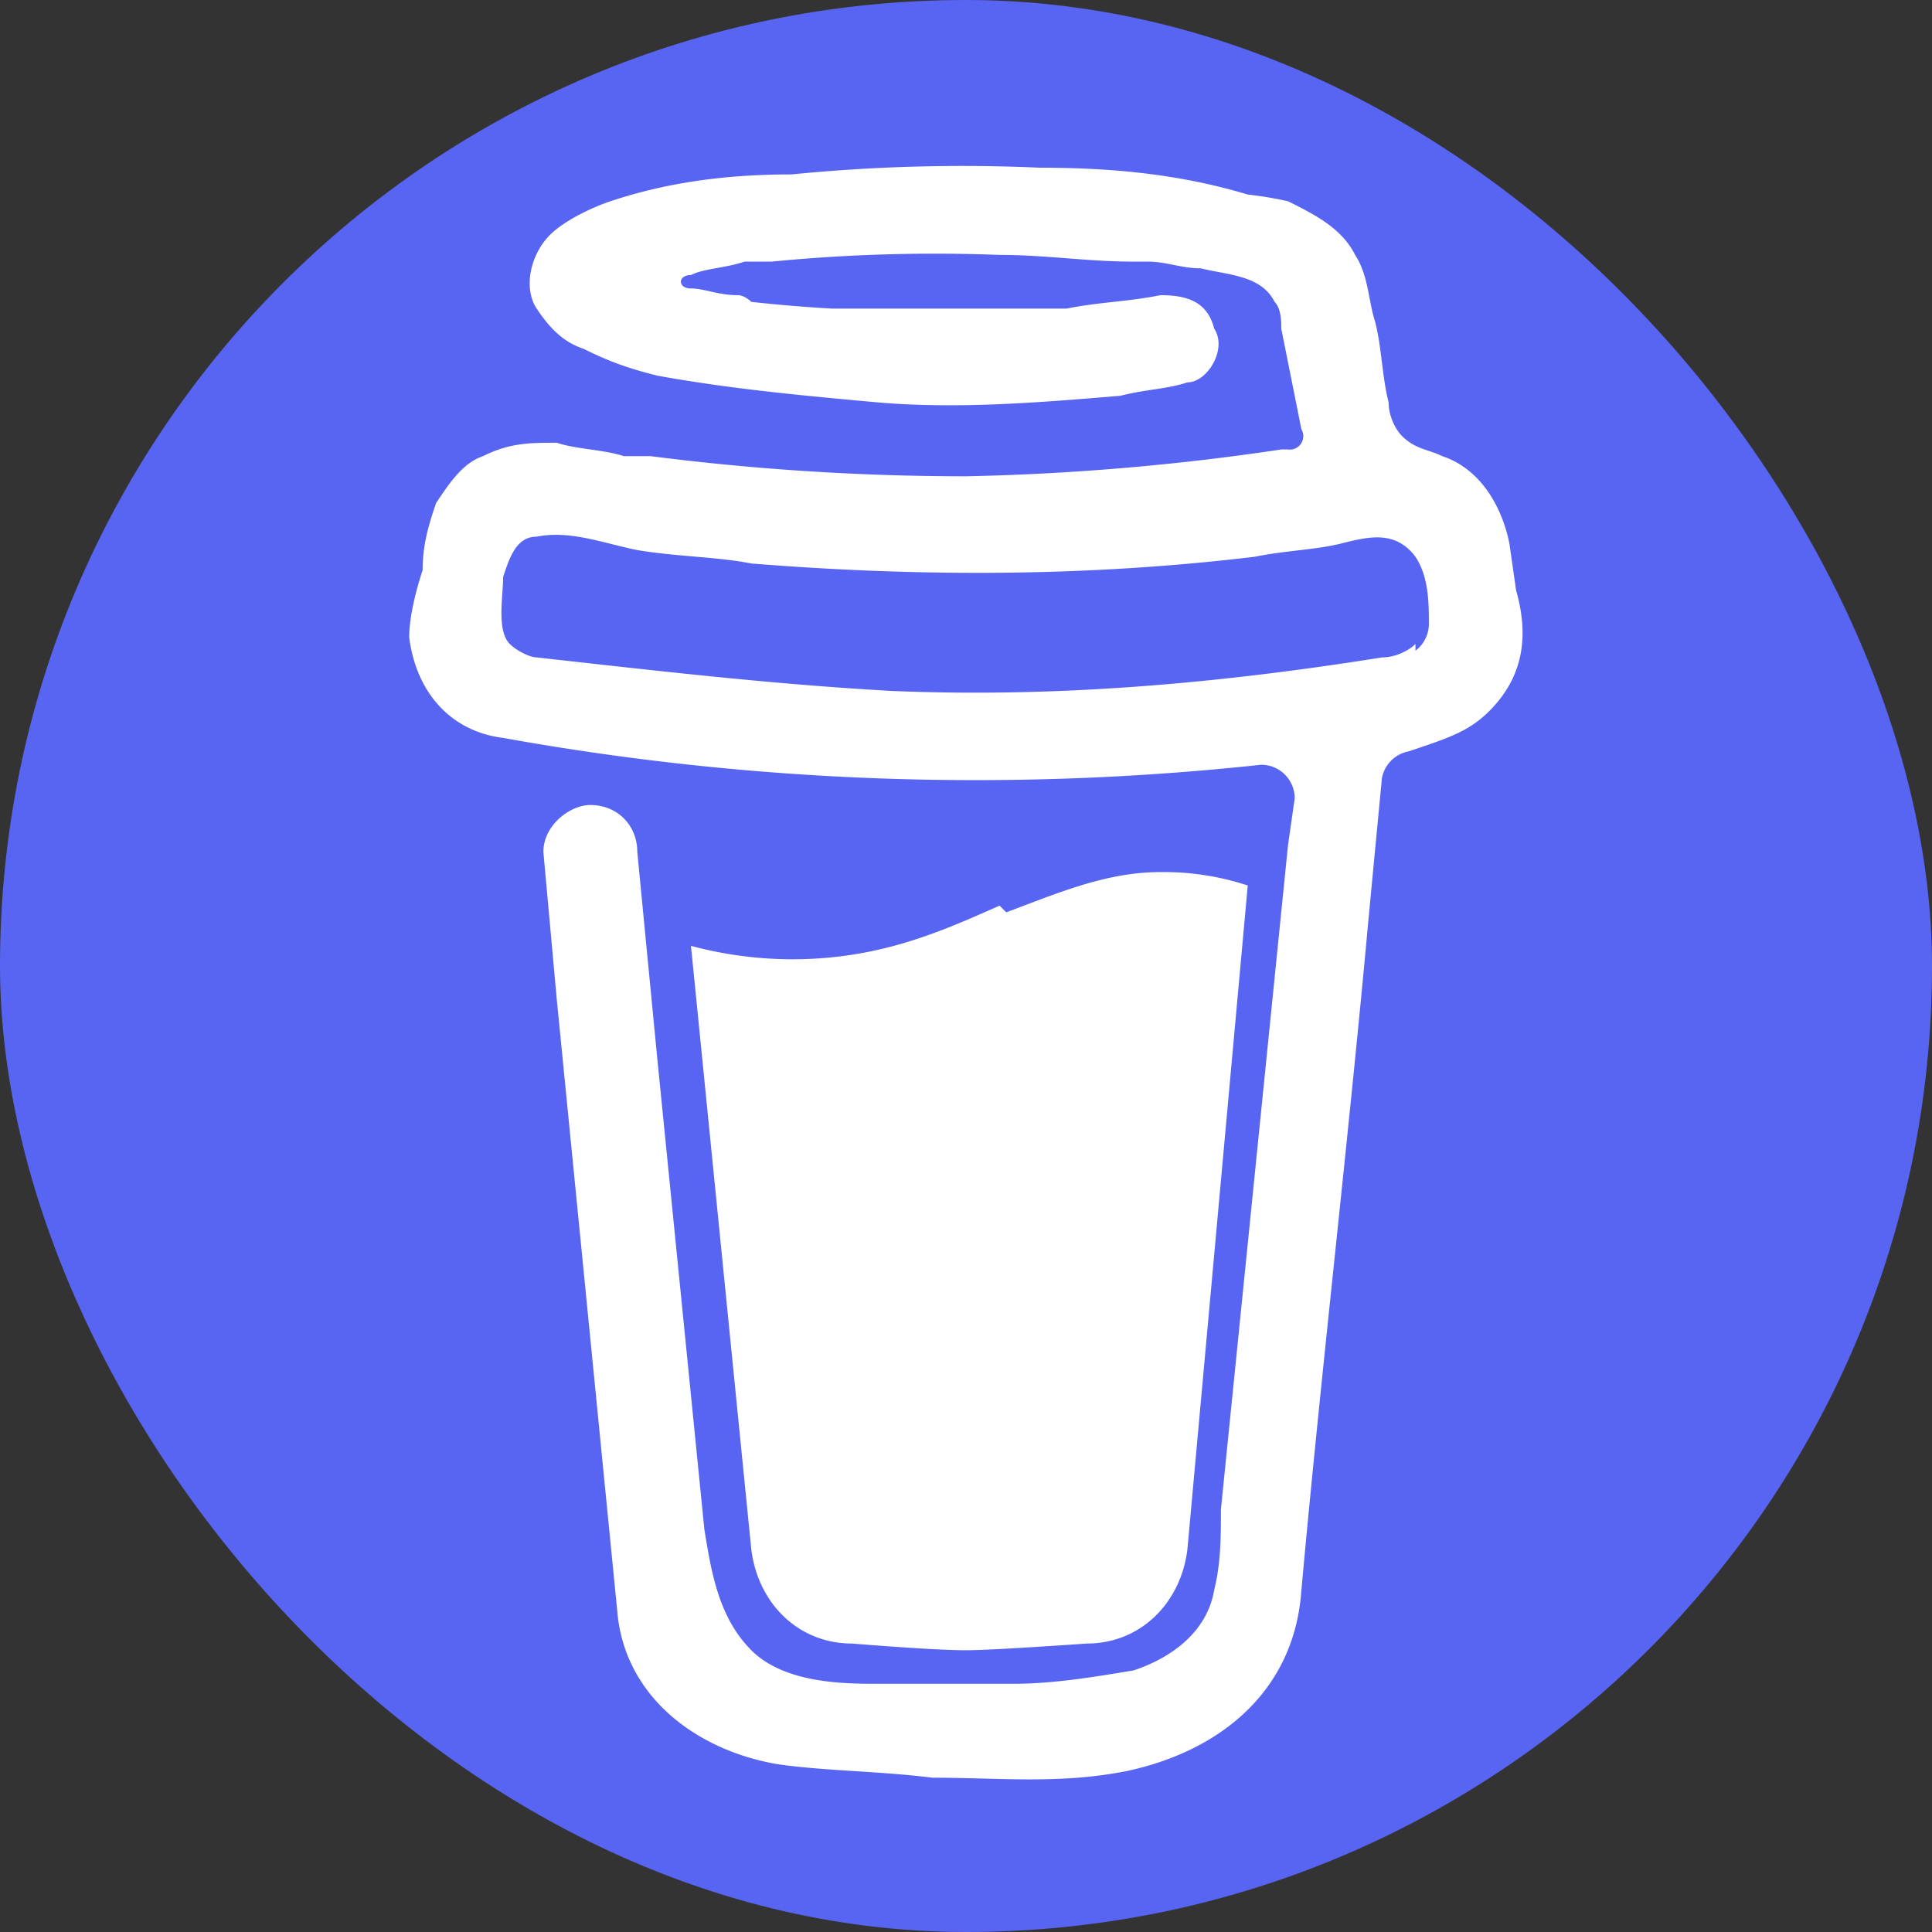 <?xml version="1.0" encoding="UTF-8" standalone="no"?>
<svg
   fill="#ffffff"
   viewBox="-2.4 -2.4 28.8 28.8"
   role="img"
   version="1.1"
   id="svg1"
   width="28.8"
   height="28.8"
   xmlns="http://www.w3.org/2000/svg"
   xmlns:svg="http://www.w3.org/2000/svg">
  <rect x="-2.4" y="-2.4" width="28.8" height="28.8" fill="#333333" stroke="none"/>
  <defs
     id="defs1" />
  <g
     id="bg"
     stroke-width="0"
     style="display:inline">
     #5865f2"
    <rect
       x="-2.4"
       y="-2.4"
       width="28.8"
       height="28.8"
       rx="14.4"
       fill="#5865f2"
       strokewidth="0"
       id="circle" />
  </g>
  <g
     id="coffee"
     style="display:inline">
    <path
       d="M 20.2,6.4 20.1,5.7 C 20,5.2 19.7,4.6 19.1,4.4 18.9,4.3 18.7,4.3 18.5,4.1 18.4,4 18.3,3.8 18.3,3.6 18.2,3.2 18.2,2.8 18.1,2.4 18,2.1 18,1.7 17.8,1.4 17.6,1 17.2,0.8 16.8,0.6 A 5.7,5.7 0 0 0 16.2,0.5 c -1,-0.3 -2,-0.4 -3.1,-0.4 A 25.8,25.8 0 0 0 9.4,0.2 C 8.5,0.2 7.6,0.3 6.7,0.6 6.4,0.7 6,0.9 5.8,1.1 5.5,1.4 5.4,1.9 5.6,2.2 5.8,2.5 6,2.7 6.3,2.8 6.7,3 7,3.1 7.4,3.2 c 1.1,0.2 2.2,0.3 3.3,0.4 1.2,0.1 2.4,0 3.6,-0.1 0.4,-0.1 0.7,-0.1 1,-0.2 0.3,0 0.6,-0.5 0.4,-0.8 C 15.6,2.1 15.3,2 14.9,2 14.4,2.1 14,2.1 13.5,2.2 c -1.1,0 -2.3,0 -3.5,0 A 22.2,22.2 0 0 1 8.8,2.1 C 8.8,2.1 8.7,2 8.6,2 8.3,2 8.1,1.9 7.9,1.9 7.7,1.9 7.7,1.7 7.9,1.7 v 0 C 8.1,1.6 8.4,1.6 8.7,1.5 v 0 c 0.1,0 0.3,0 0.4,0 a 25.1,25.1 0 0 1 3.4,-0.1 c 0.7,0 1.3,0.1 2,0.1 h 0.2 c 0.3,0 0.5,0.1 0.8,0.1 0.4,0.1 0.9,0.1 1.1,0.5 0.1,0.1 0.1,0.3 0.1,0.4 L 17,4 a 0.2,0.2 0 0 1 -0.2,0.3 v 0 c 0,0 -0.1,0 -0.1,0 A 36.7,36.7 0 0 1 12,4.7 37.1,37.1 0 0 1 7.3,4.4 C 7.2,4.4 7,4.4 6.9,4.4 6.6,4.3 6.2,4.3 5.9,4.2 5.5,4.2 5.2,4.2 4.8,4.4 4.5,4.5 4.3,4.8 4.1,5.1 4,5.4 3.9,5.7 3.9,6.1 3.8,6.4 3.7,6.8 3.7,7.1 3.8,7.9 4.3,8.5 5.1,8.6 A 39.7,39.7 0 0 0 16.4,9 0.5,0.5 0 0 1 16.9,9.5 l -0.1,0.7 -1,9.9 c 0,0.4 0,0.8 -0.1,1.2 -0.1,0.6 -0.6,1 -1.2,1.2 -0.6,0.1 -1.2,0.2 -1.8,0.2 -0.7,0 -1.3,0 -2,0 -0.5,0 -1.4,0 -1.9,-0.5 C 8.3,21.7 8.2,21 8.1,20.4 L 7.4,13.4 7.1,10.3 C 7.1,9.9 6.8,9.6 6.4,9.6 6.1,9.6 5.7,9.9 5.7,10.3 l 0.2,2.2 0.9,9.1 c 0.1,1.3 1.2,2.1 2.4,2.3 0.7,0.1 1.5,0.1 2.3,0.2 1,0 1.9,0.1 2.9,-0.1 1.4,-0.3 2.5,-1.2 2.6,-2.7 0.3,-3.3 0.7,-6.7 1,-10 L 18.2,9.2 A 0.5,0.5 0 0 1 18.6,8.8 C 19.2,8.6 19.5,8.5 19.8,8.2 20.3,7.7 20.4,7.1 20.2,6.4 Z M 18.7,7.2 C 18.6,7.3 18.4,7.4 18.2,7.4 15.7,7.8 13.3,8 10.9,7.9 9.1,7.8 7.4,7.6 5.6,7.4 5.5,7.4 5.3,7.3 5.2,7.2 5,7 5.1,6.5 5.1,6.2 5.2,5.9 5.3,5.6 5.6,5.6 6.1,5.5 6.6,5.7 7.1,5.8 7.7,5.9 8.3,5.9 8.8,6 c 2.5,0.2 5,0.2 7.5,-0.1 0.5,-0.1 0.9,-0.1 1.3,-0.2 0.4,-0.1 0.8,-0.2 1.1,0.2 0.2,0.3 0.2,0.7 0.2,1 a 0.5,0.5 0 0 1 -0.2,0.4 z m -6.2,3.9 c -0.9,0.4 -1.8,0.8 -3.1,0.8 A 5.9,5.9 0 0 1 7.9,11.7 l 0.9,9 c 0.1,0.8 0.7,1.4 1.5,1.4 0,0 1.2,0.1 1.7,0.1 0.4,0 1.8,-0.1 1.8,-0.1 0.8,0 1.4,-0.6 1.5,-1.4 l 0.9,-9.9 a 4,4 0 0 0 -1.3,-0.2 c -0.8,0 -1.5,0.3 -2.3,0.6 z"
       id="cup" />
  </g>
</svg>
